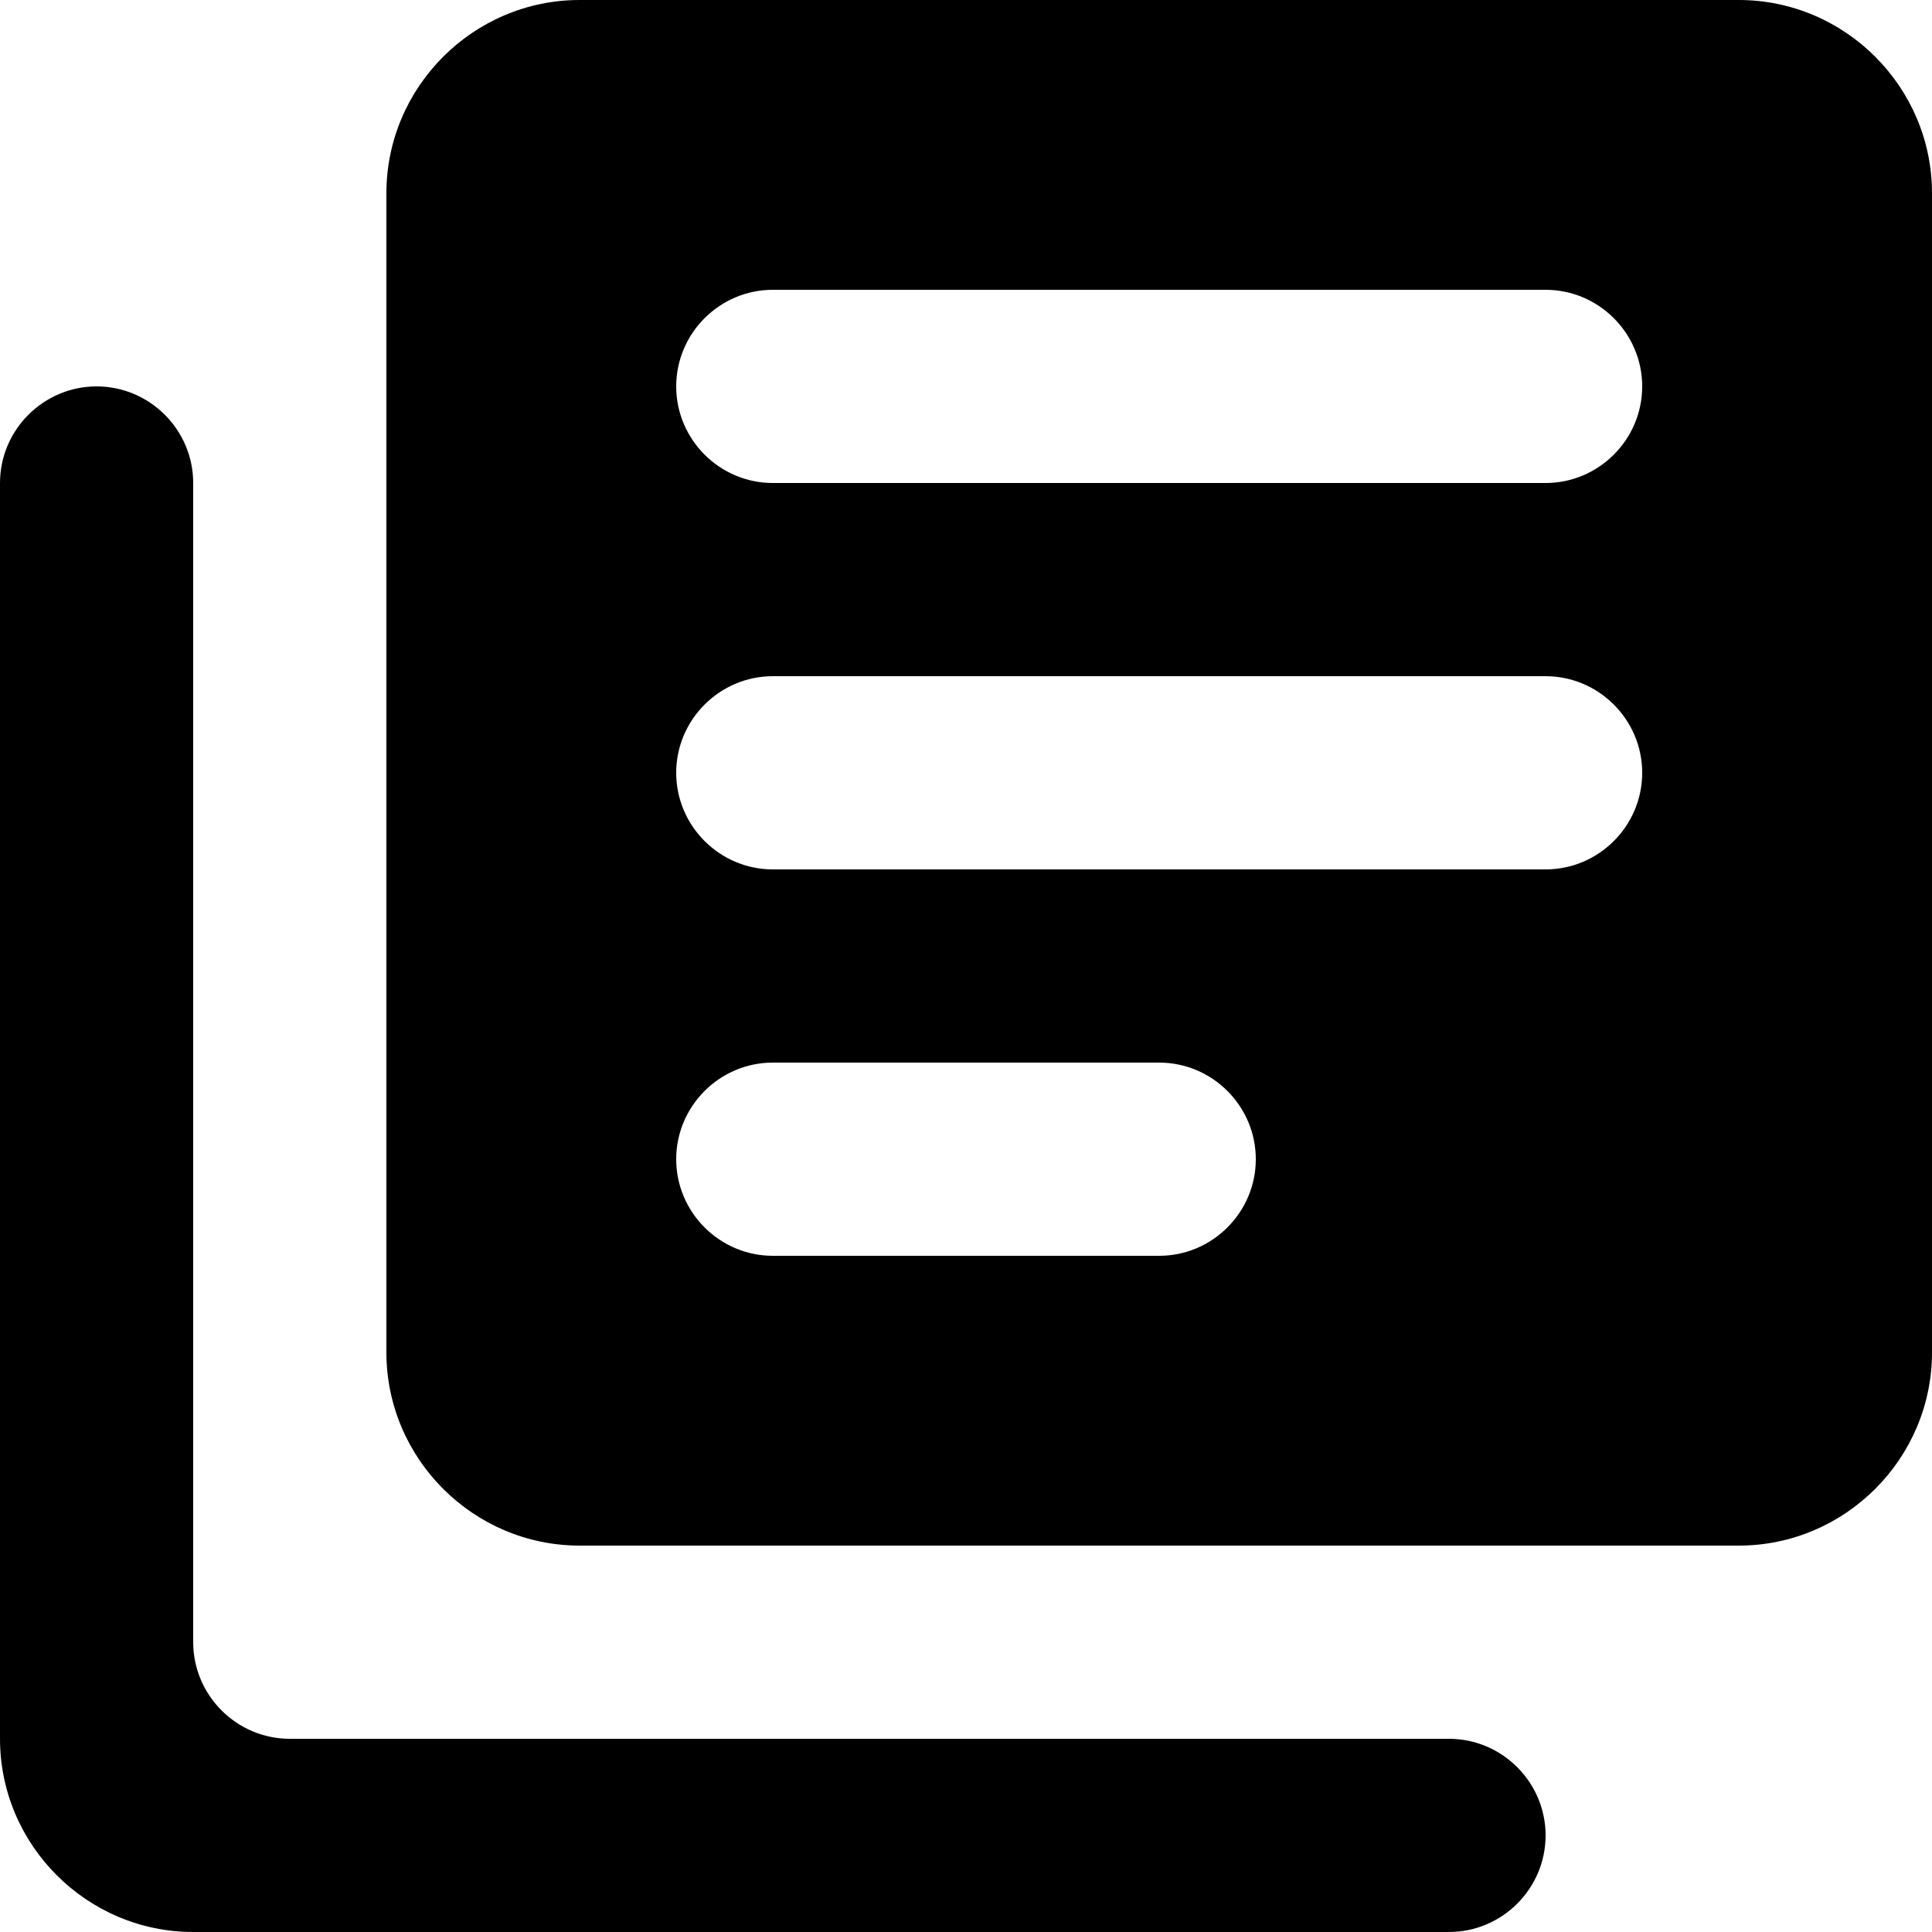 <?xml version="1.0" encoding="UTF-8"?>
<svg width="24px" height="24px" viewBox="0 0 24 24" version="1.1" xmlns="http://www.w3.org/2000/svg" xmlns:xlink="http://www.w3.org/1999/xlink">
    <!-- Generator: Sketch 50.2 (55047) - http://www.bohemiancoding.com/sketch -->
    <title>round-library_books-24px</title>
    <desc>Created with Sketch.</desc>
    <defs></defs>
    <g id="Home-v1" stroke="none" stroke-width="1" fill="none" fill-rule="evenodd">
        <g id="Main-page" transform="translate(-643, -1514)" fill="#000000" fill-rule="nonzero">
            <g id="CMS-v2" transform="translate(73, 525)">
                <g id="Features--1" transform="translate(202, 540)">
                    <g id="Page-Revisions" transform="translate(368, 448)">
                        <g id="round-library_books-24px" transform="translate(0, 1)">
                            <path d="M1.2,4.8 C0.54,4.8 0,5.34 0,6 L0,21.6 C0,22.92 1.08,24 2.4,24 L18,24 C18.66,24 19.2,23.46 19.2,22.8 C19.2,22.14 18.66,21.6 18,21.6 L3.6,21.6 C2.94,21.6 2.4,21.06 2.4,20.4 L2.4,6 C2.4,5.34 1.86,4.8 1.2,4.8 Z M21.6,0 L7.2,0 C5.88,0 4.8,1.08 4.8,2.4 L4.8,16.8 C4.8,18.12 5.88,19.2 7.2,19.2 L21.6,19.2 C22.92,19.2 24,18.12 24,16.8 L24,2.4 C24,1.08 22.92,0 21.6,0 Z M19.2,10.8 L9.6,10.8 C8.94,10.8 8.4,10.26 8.4,9.6 C8.4,8.94 8.94,8.4 9.6,8.4 L19.2,8.4 C19.86,8.4 20.4,8.94 20.4,9.6 C20.4,10.26 19.86,10.8 19.2,10.8 Z M14.4,15.6 L9.6,15.6 C8.94,15.6 8.4,15.06 8.4,14.4 C8.4,13.74 8.94,13.2 9.6,13.2 L14.4,13.2 C15.06,13.2 15.6,13.74 15.6,14.4 C15.6,15.06 15.06,15.6 14.4,15.6 Z M19.2,6 L9.6,6 C8.94,6 8.4,5.46 8.4,4.8 C8.4,4.14 8.94,3.6 9.6,3.6 L19.2,3.6 C19.86,3.6 20.4,4.14 20.4,4.8 C20.4,5.46 19.86,6 19.2,6 Z" id="Shape"></path>
                        </g>
                    </g>
                </g>
            </g>
        </g>
    </g>
</svg>